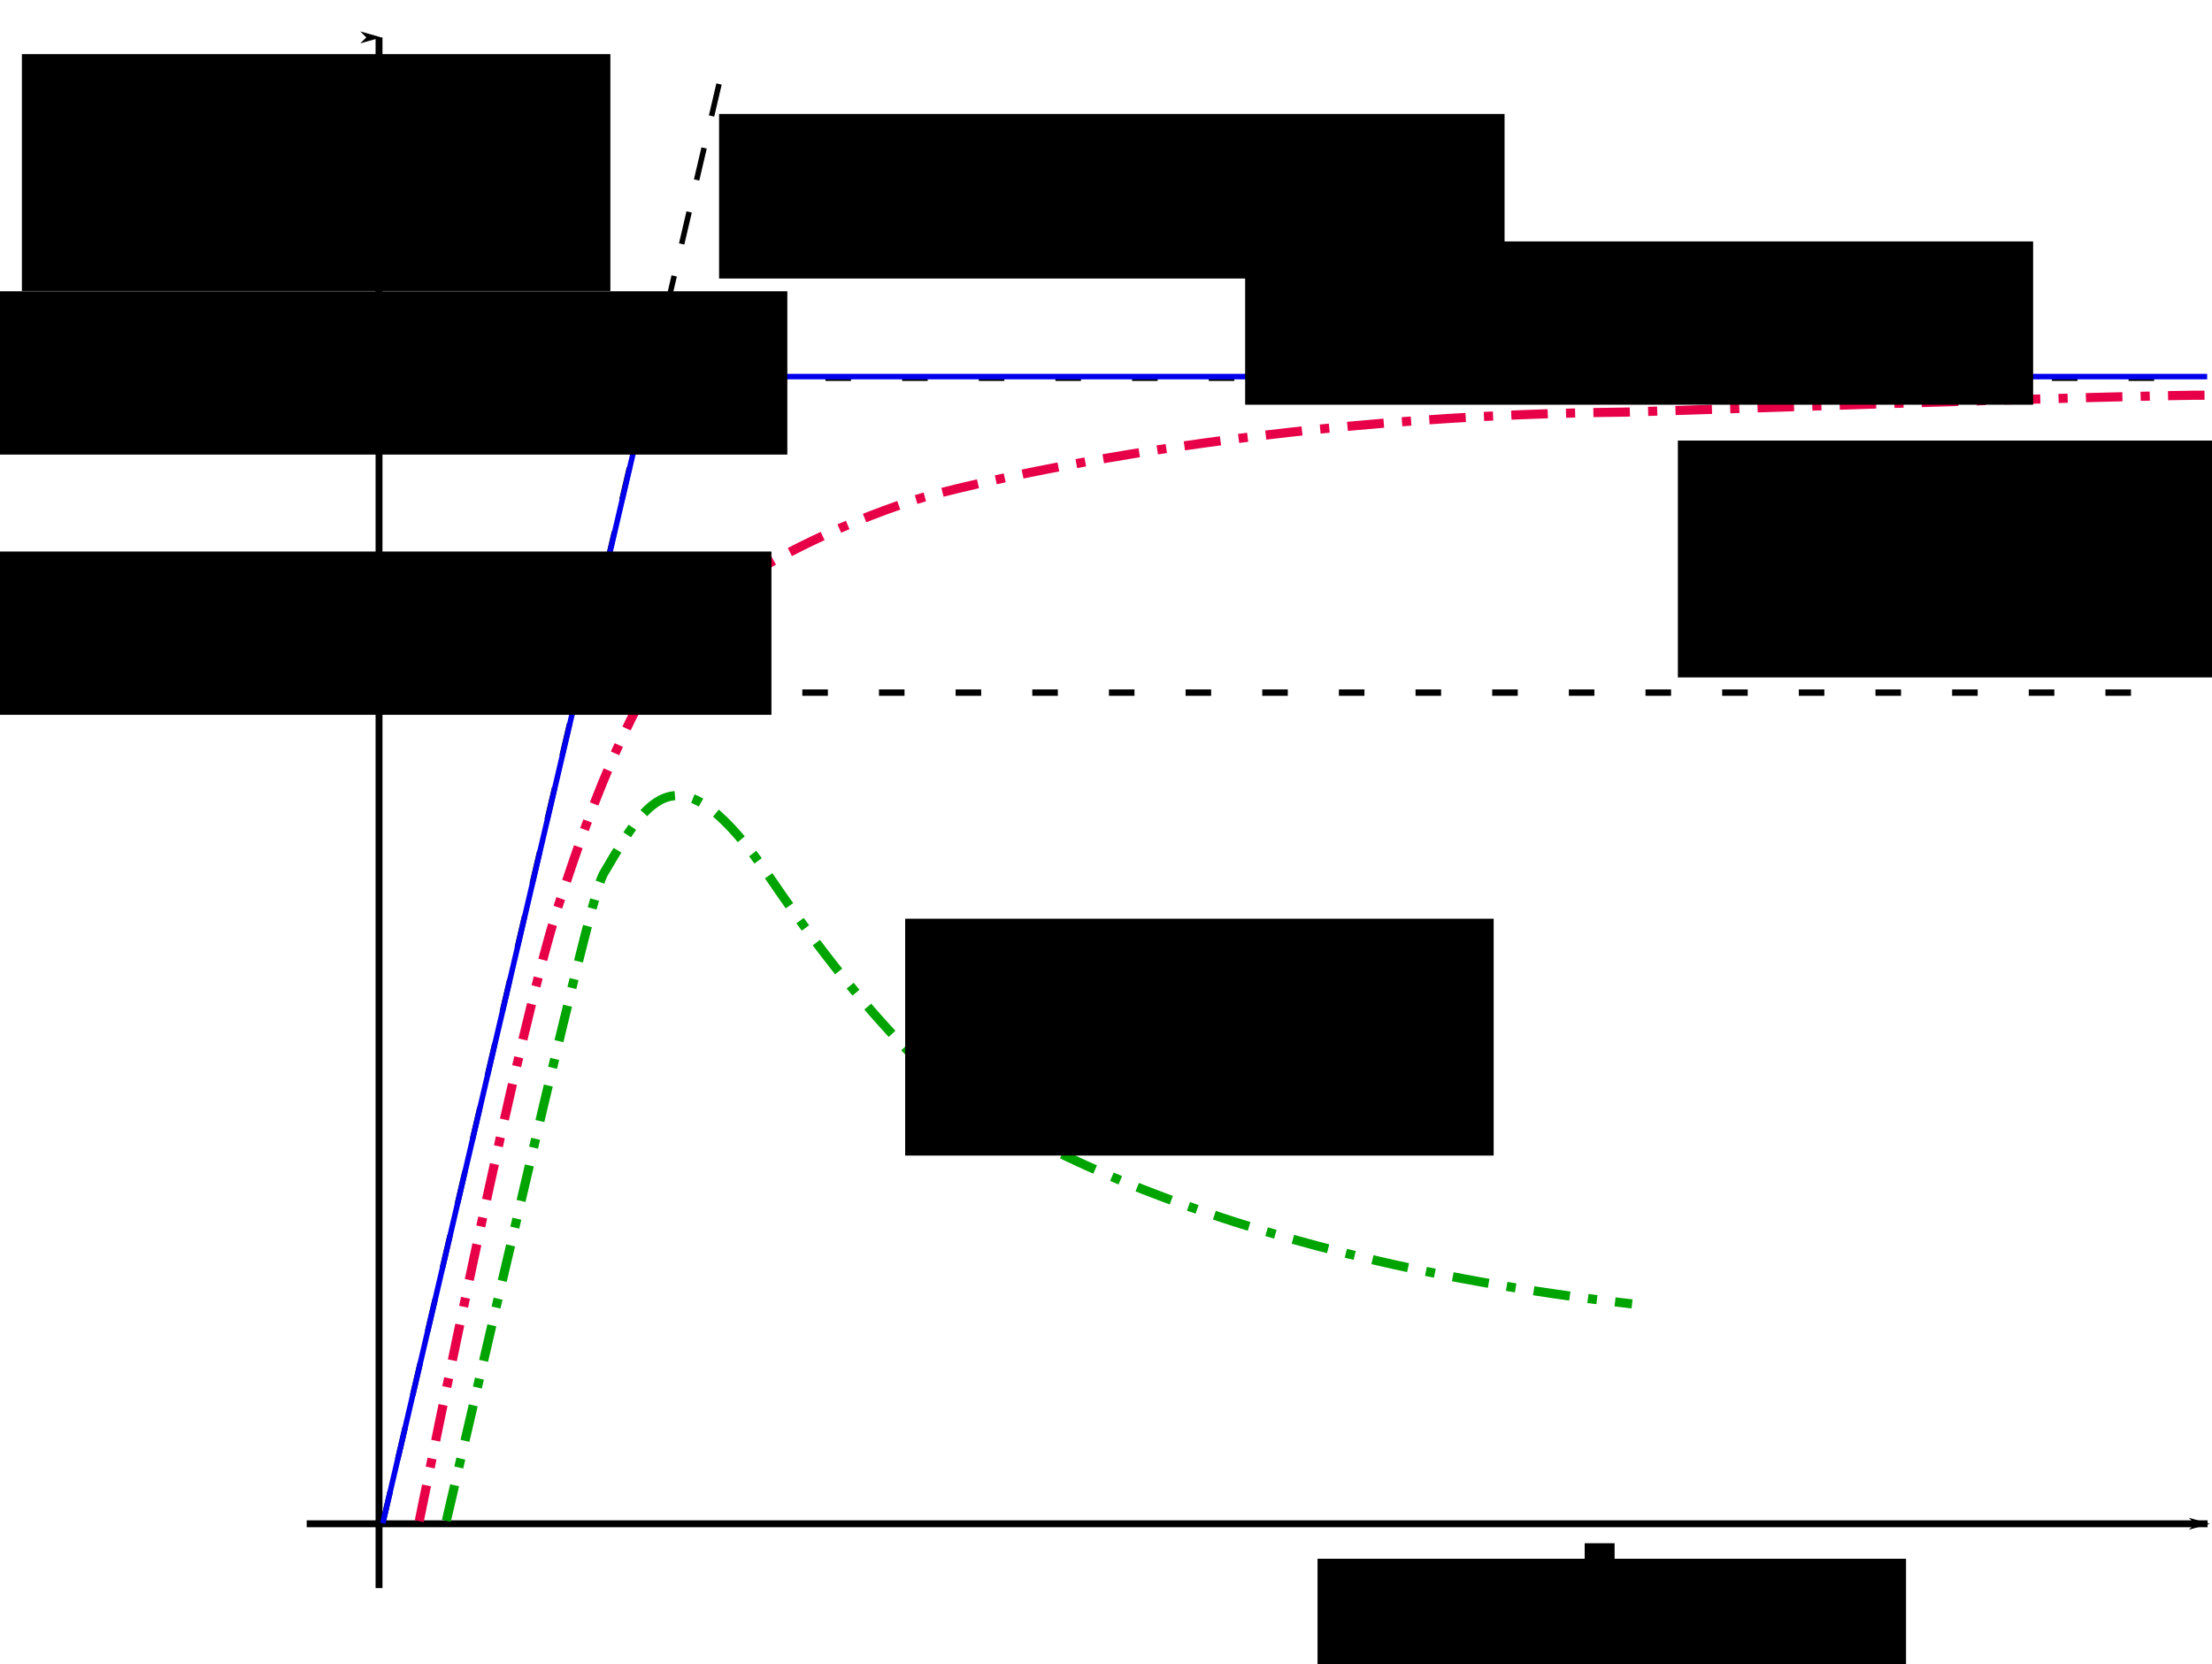 <?xml version="1.0" encoding="UTF-8" standalone="no"?>
<!-- Created with Inkscape (http://www.inkscape.org/) -->

<svg
   xmlns:dc="http://purl.org/dc/elements/1.1/"
   xmlns:cc="http://creativecommons.org/ns#"
   xmlns:rdf="http://www.w3.org/1999/02/22-rdf-syntax-ns#"
   xmlns:svg="http://www.w3.org/2000/svg"
   xmlns="http://www.w3.org/2000/svg"
   xmlns:sodipodi="http://sodipodi.sourceforge.net/DTD/sodipodi-0.dtd"
   xmlns:inkscape="http://www.inkscape.org/namespaces/inkscape"
   version="1.1"
   id="svg4670"
   width="1212"
   height="912"
   viewBox="0 0 1212 912"
   sodipodi:docname="Fig0_modif.svg"
   inkscape:version="0.92.2 5c3e80d, 2017-08-06">
  <defs
     id="defs4674">
    <marker
       inkscape:stockid="Arrow1Lend"
       orient="auto"
       refY="0.0"
       refX="0.0"
       id="Arrow1Lend"
       style="overflow:visible;"
       inkscape:isstock="true">
      <path
         id="path4685"
         d="M 0.0,0.0 L 5.0,-5.0 L -12.5,0.0 L 5.0,5.0 L 0.0,0.0 z "
         style="fill-rule:evenodd;stroke:#000000;stroke-width:1pt;stroke-opacity:1;fill:#000000;fill-opacity:1"
         transform="scale(0.8) rotate(180) translate(12.5,0)" />
    </marker>
    <marker
       inkscape:stockid="Arrow1Lend"
       orient="auto"
       refY="0"
       refX="0"
       id="Arrow1Lend-3"
       style="overflow:visible"
       inkscape:isstock="true">
      <path
         inkscape:connector-curvature="0"
         id="path4685-6"
         d="M 0,0 5,-5 -12.5,0 5,5 Z"
         style="fill:#000000;fill-opacity:1;fill-rule:evenodd;stroke:#000000;stroke-width:1pt;stroke-opacity:1"
         transform="matrix(-0.8,0,0,-0.8,-10,0)" />
    </marker>
    <marker
       inkscape:stockid="Arrow1Lend"
       orient="auto"
       refY="0"
       refX="0"
       id="Arrow1Lend-3-3"
       style="overflow:visible"
       inkscape:isstock="true">
      <path
         inkscape:connector-curvature="0"
         id="path4685-6-6"
         d="M 0,0 5,-5 -12.5,0 5,5 Z"
         style="fill:#000000;fill-opacity:1;fill-rule:evenodd;stroke:#000000;stroke-width:1pt;stroke-opacity:1"
         transform="matrix(-0.8,0,0,-0.8,-10,0)" />
    </marker>
  </defs>
  <sodipodi:namedview
     pagecolor="#ffffff"
     bordercolor="#666666"
     borderopacity="1"
     objecttolerance="10"
     gridtolerance="10"
     guidetolerance="10"
     inkscape:pageopacity="0"
     inkscape:pageshadow="2"
     inkscape:window-width="3200"
     inkscape:window-height="1605"
     id="namedview4672"
     showgrid="false"
     inkscape:zoom="1.4638158"
     inkscape:cx="287.47063"
     inkscape:cy="544.60067"
     inkscape:window-x="0"
     inkscape:window-y="55"
     inkscape:window-maximized="1"
     inkscape:current-layer="svg4670" />
  <path
     style="fill:none;fill-rule:evenodd;stroke:#000000;stroke-width:3.78;stroke-linecap:butt;stroke-linejoin:miter;stroke-miterlimit:4;stroke-dasharray:none;stroke-opacity:1;marker-end:url(#Arrow1Lend)"
     d="m 207.676,870.328 c 0,-849.834 0,-849.834 0,-849.834"
     id="path4680"
     inkscape:connector-curvature="0" />
  <path
     style="fill:none;fill-rule:evenodd;stroke:#000000;stroke-width:3.78;stroke-linecap:butt;stroke-linejoin:miter;stroke-miterlimit:4;stroke-dasharray:none;stroke-opacity:1;marker-end:url(#Arrow1Lend-3)"
     d="m 168.054,835.057 c 1041.509,0 1041.509,0 1041.509,0"
     id="path4680-7"
     inkscape:connector-curvature="0" />
  <path
     style="fill:none;fill-rule:evenodd;stroke:#00a400;stroke-width:5;stroke-linecap:butt;stroke-linejoin:miter;stroke-miterlimit:4;stroke-dasharray:20,10,5,10;stroke-dashoffset:0;stroke-opacity:1"
     d="m 244.566,833.438 c 83.344,-359.335 83.109,-349.526 87.512,-356.99 22.666,-38.426 39.529,-69.425 89.772,4.499 34.999,51.495 61.231,80.125 80.262,99.727 2.07,2.132 10.403,9.575 19.483,16.754 20.424,16.148 134.982,90.1 372.642,117.143"
     id="path4986"
     inkscape:connector-curvature="0"
     sodipodi:nodetypes="cssssc" />
  <flowRoot
     xml:space="preserve"
     id="flowRoot4988"
     style="font-style:normal;font-weight:normal;font-size:40px;line-height:125%;font-family:sans-serif;letter-spacing:0px;word-spacing:0px;fill:#000000;fill-opacity:1;stroke:none;stroke-width:1px;stroke-linecap:butt;stroke-linejoin:miter;stroke-opacity:1"><flowRegion
       id="flowRegion4990"><rect
         id="rect4992"
         width="322.445"
         height="129.798"
         x="495.964"
         y="503.479" /></flowRegion><flowPara
       id="flowPara4994">$\circled{6}$ GMNIA</flowPara></flowRoot>  <path
     style="fill:none;fill-rule:evenodd;stroke:#e70047;stroke-width:5;stroke-linecap:butt;stroke-linejoin:miter;stroke-miterlimit:4;stroke-dasharray:20,10,5,10;stroke-dashoffset:0;stroke-opacity:1"
     d="m 229.704,833.627 c 61.608,-303.793 76.132,-336.674 78.817,-344.914 12.522,-38.426 44.104,-130.883 87.291,-163.64 19.218,-14.577 59.295,-36.197 105.82,-51.227 14.237,-4.599 170.829,-46.093 389.936,-48.019 7.15,-0.063 281.64,-9.663 320.104,-9.254"
     id="path4986-3"
     inkscape:connector-curvature="0"
     sodipodi:nodetypes="cssssc" />
  <path
     style="fill:none;fill-rule:evenodd;stroke:#000000;stroke-width:3.5;stroke-linecap:butt;stroke-linejoin:miter;stroke-miterlimit:4;stroke-dasharray:14,28;stroke-dashoffset:0;stroke-opacity:1;font-variant-east_asian:normal;opacity:1;vector-effect:none;fill-opacity:1"
     d="m 145.606,379.576 c 1041.509,0 1041.509,0 1041.509,0"
     id="path4680-7-7"
     inkscape:connector-curvature="0" />
  <path
     style="fill:none;fill-rule:evenodd;stroke:#000000;stroke-width:3.5;stroke-linecap:butt;stroke-linejoin:miter;stroke-miterlimit:4;stroke-dasharray:14,28;stroke-dashoffset:0;stroke-opacity:1"
     d="m 158.293,206.993 c 1041.509,0 1041.509,0 1041.509,0"
     id="path4680-7-7-5"
     inkscape:connector-curvature="0" />
  <flowRoot
     transform="translate(-101.967,-441.02)"
     xml:space="preserve"
     id="flowRoot4988-3"
     style="font-style:normal;font-weight:normal;font-size:40px;line-height:125%;font-family:sans-serif;letter-spacing:0px;word-spacing:0px;fill:#000000;fill-opacity:1;stroke:none;stroke-width:1px;stroke-linecap:butt;stroke-linejoin:miter;stroke-opacity:1"><flowRegion
       id="flowRegion4990-5"><rect
         id="rect4992-6"
         width="430.382"
         height="90.175"
         x="495.964"
         y="503.479" /></flowRegion><flowPara
       id="flowPara4994-2">$\circled{1}$ LA</flowPara></flowRoot>  <path
     style="fill:#000000;fill-opacity:1;fill-rule:evenodd;stroke:#000000;stroke-width:3;stroke-linecap:butt;stroke-linejoin:miter;stroke-miterlimit:4;stroke-dasharray:18,18;stroke-dashoffset:0;stroke-opacity:1"
     d="M 209.726,834.804 396.908,33.474"
     id="path1133"
     inkscape:connector-curvature="0"
     sodipodi:nodetypes="cc" />
  <path
     style="fill:#000000;fill-opacity:1;fill-rule:evenodd;stroke:#0000ed;stroke-width:3;stroke-linecap:butt;stroke-linejoin:miter;stroke-miterlimit:4;stroke-dasharray:none;stroke-dashoffset:0;stroke-opacity:1"
     d="M 209.726,834.804 356.729,206.377"
     id="path1133-9"
     inkscape:connector-curvature="0"
     sodipodi:nodetypes="cc" />
  <path
     style="opacity:1;vector-effect:none;fill:#000000;fill-opacity:1;fill-rule:evenodd;stroke:#0000ed;stroke-width:3;stroke-linecap:butt;stroke-linejoin:miter;stroke-miterlimit:4;stroke-dasharray:none;stroke-dashoffset:0;stroke-opacity:1"
     d="m 356.729,206.377 c 852.619,0 852.619,0 852.619,0"
     id="path4680-7-7-2"
     inkscape:connector-curvature="0" />
  <flowRoot
     transform="translate(423.372,-262.036)"
     xml:space="preserve"
     id="flowRoot4988-0"
     style="font-style:normal;font-weight:normal;font-size:40px;line-height:125%;font-family:sans-serif;letter-spacing:0px;word-spacing:0px;fill:#000000;fill-opacity:1;stroke:none;stroke-width:1px;stroke-linecap:butt;stroke-linejoin:miter;stroke-opacity:1"><flowRegion
       id="flowRegion4990-9"><rect
         id="rect4992-3"
         width="322.445"
         height="129.798"
         x="495.964"
         y="503.479" /></flowRegion><flowPara
       id="flowPara4994-6">$\circled{5}$ GNIA</flowPara></flowRoot>  <flowRoot
     transform="translate(-505.024,-201.236)"
     xml:space="preserve"
     id="flowRoot4988-0-9"
     style="font-style:normal;font-weight:normal;font-size:40px;line-height:125%;font-family:sans-serif;letter-spacing:0px;word-spacing:0px;fill:#000000;fill-opacity:1;stroke:none;stroke-width:1px;stroke-linecap:butt;stroke-linejoin:miter;stroke-opacity:1"><flowRegion
       id="flowRegion4990-9-2"><rect
         id="rect4992-3-0"
         width="431.748"
         height="89.492"
         x="495.964"
         y="503.479" /></flowRegion><flowPara
       id="flowPara4994-6-2">$\circled{4}$ MNA</flowPara></flowRoot>  <flowRoot
     transform="translate(-496.319,-343.852)"
     xml:space="preserve"
     id="flowRoot4988-0-9-3"
     style="font-style:normal;font-weight:normal;font-size:40px;line-height:125%;font-family:sans-serif;letter-spacing:0px;word-spacing:0px;fill:#000000;fill-opacity:1;stroke:none;stroke-width:1px;stroke-linecap:butt;stroke-linejoin:miter;stroke-opacity:1"><flowRegion
       id="flowRegion4990-9-2-7"><rect
         id="rect4992-3-0-5"
         width="431.748"
         height="89.492"
         x="495.964"
         y="503.479" /></flowRegion><flowPara
       id="flowPara4994-6-2-9">$\circled{2}$ LBA</flowPara></flowRoot>  <flowRoot
     transform="translate(186.276,-371.178)"
     xml:space="preserve"
     id="flowRoot4988-0-9-2"
     style="font-style:normal;font-weight:normal;font-size:40px;line-height:125%;font-family:sans-serif;letter-spacing:0px;word-spacing:0px;fill:#000000;fill-opacity:1;stroke:none;stroke-width:1px;stroke-linecap:butt;stroke-linejoin:miter;stroke-opacity:1"><flowRegion
       id="flowRegion4990-9-2-2"><rect
         id="rect4992-3-0-8"
         width="431.748"
         height="89.492"
         x="495.964"
         y="503.479" /></flowRegion><flowPara
       id="flowPara4994-6-2-97">$\circled{3}$ GNA</flowPara></flowRoot>  <flowRoot
     transform="translate(225.943,350.746)"
     xml:space="preserve"
     id="flowRoot4988-36"
     style="font-style:normal;font-weight:normal;font-size:40px;line-height:125%;font-family:sans-serif;letter-spacing:0px;word-spacing:0px;fill:#000000;fill-opacity:1;stroke:none;stroke-width:1px;stroke-linecap:butt;stroke-linejoin:miter;stroke-opacity:1"><flowRegion
       id="flowRegion4990-1"><rect
         id="rect4992-2"
         width="322.445"
         height="129.798"
         x="495.964"
         y="503.479" /></flowRegion><flowPara
       id="flowPara4994-9">Desplazamiento</flowPara></flowRoot>  <flowRoot
     xml:space="preserve"
     id="flowRoot1554"
     style="fill:black;stroke:none;stroke-opacity:1;stroke-width:1px;stroke-linejoin:miter;stroke-linecap:butt;fill-opacity:1;font-family:sans-serif;font-style:normal;font-weight:normal;font-size:40px;line-height:125%;letter-spacing:0px;word-spacing:0px"><flowRegion
       id="flowRegion1556"><rect
         id="rect1558"
         width="16.396"
         height="43.038"
         x="868.279"
         y="845.735" /></flowRegion><flowPara
       id="flowPara1560"></flowPara></flowRoot>  <flowRoot
     transform="translate(-483.971,-473.811)"
     xml:space="preserve"
     id="flowRoot4988-36-3"
     style="font-style:normal;font-weight:normal;font-size:40px;line-height:125%;font-family:sans-serif;letter-spacing:0px;word-spacing:0px;fill:#000000;fill-opacity:1;stroke:none;stroke-width:1px;stroke-linecap:butt;stroke-linejoin:miter;stroke-opacity:1"><flowRegion
       id="flowRegion4990-1-1"><rect
         id="rect4992-2-9"
         width="322.445"
         height="129.798"
         x="495.964"
         y="503.479" /></flowRegion><flowPara
       id="flowPara4994-9-4">Carga</flowPara></flowRoot></svg>
